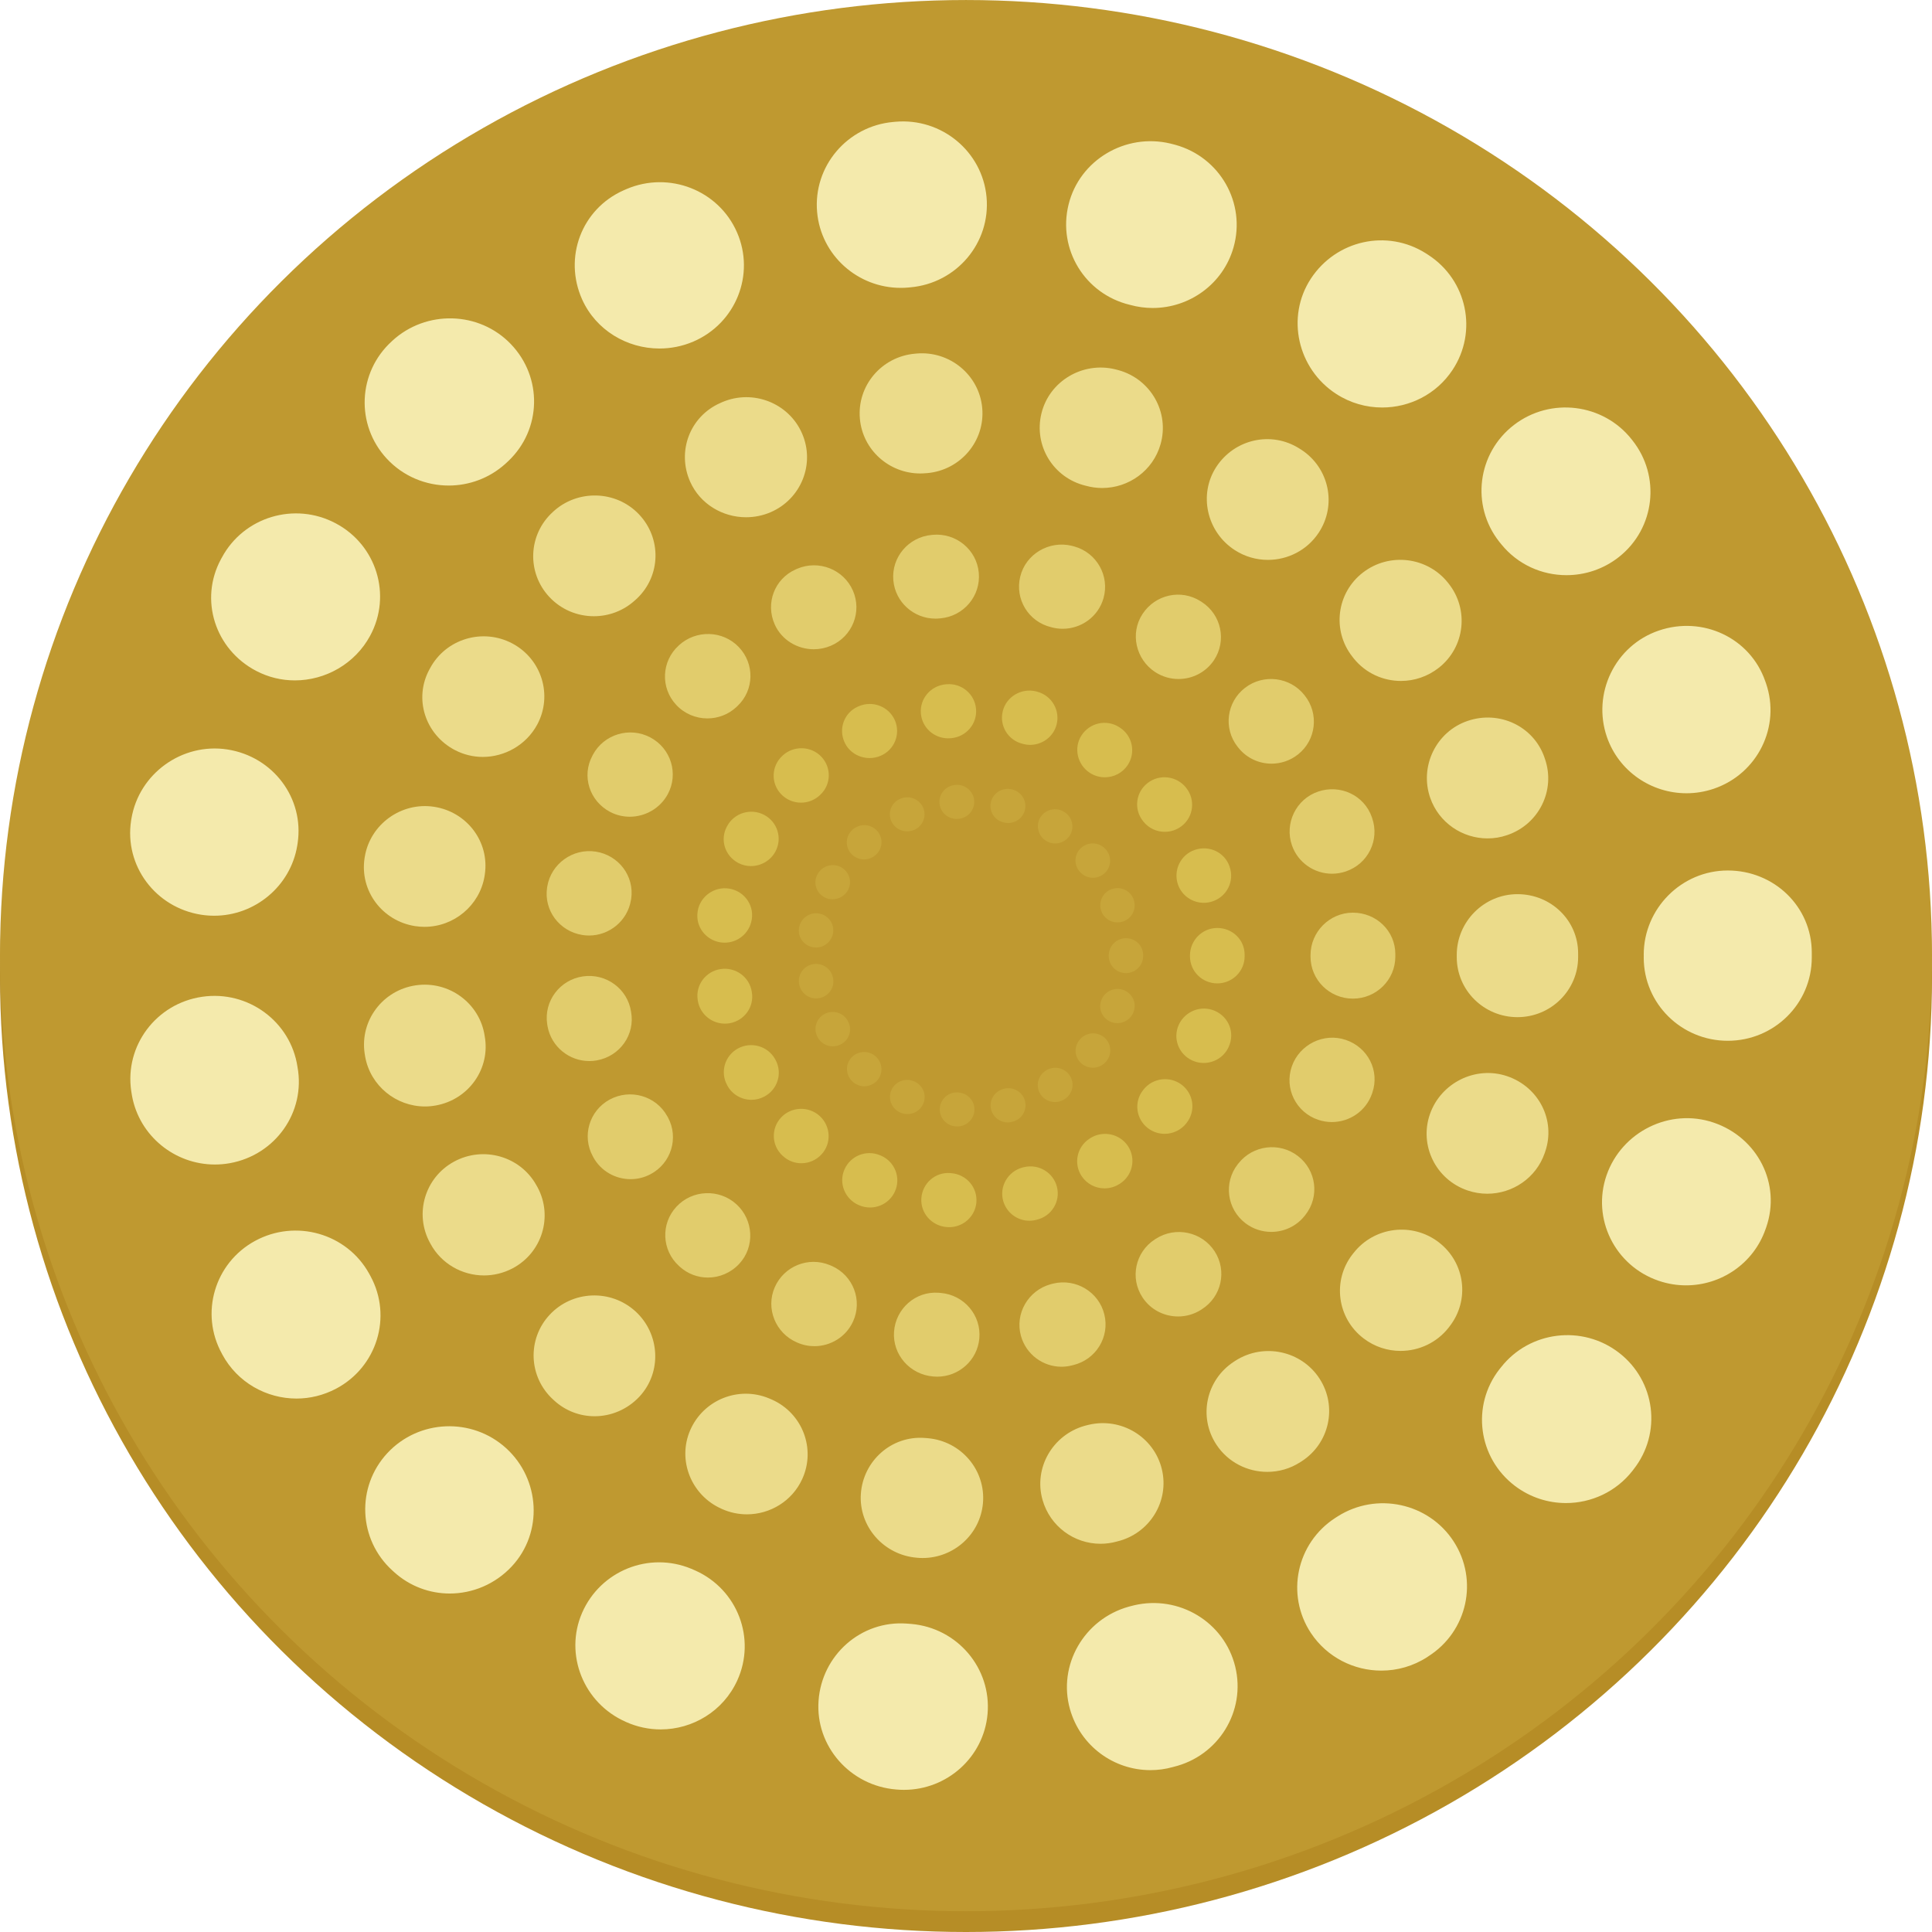 <?xml version="1.0" encoding="utf-8"?>
<!-- Generator: Adobe Illustrator 15.0.2, SVG Export Plug-In . SVG Version: 6.00 Build 0)  -->
<!DOCTYPE svg PUBLIC "-//W3C//DTD SVG 1.1//EN" "http://www.w3.org/Graphics/SVG/1.1/DTD/svg11.dtd">
<svg version="1.1" id="Layer_1" xmlns="http://www.w3.org/2000/svg" xmlns:xlink="http://www.w3.org/1999/xlink" x="0px" y="0px"
	 width="92px" height="92px" viewBox="0 0 92 92" enable-background="new 0 0 92 92" xml:space="preserve">
<g>
	<ellipse fill="#B68D26" cx="46" cy="46.495" rx="46" ry="45.505"/>
	<ellipse fill="#BF9930" cx="46" cy="45.506" rx="46" ry="45.505"/>
	<path fill="#F4EAAC" d="M43.046,85.231c-0.12,0-0.237-0.005-0.357-0.016l-0.023-0.002c-2.185-0.179-3.845-2.063-3.687-4.229
		c0.156-2.164,2.018-3.834,4.206-3.67c0.035,0.002,0.173,0.013,0.208,0.016c2.201,0.192,3.828,2.113,3.633,4.291
		C46.842,83.681,45.095,85.231,43.046,85.231z M54.781,84.292c-1.743,0-3.33-1.146-3.828-2.896c-0.597-2.103,0.672-4.297,2.8-4.889
		c0.047-0.013,0.189-0.049,0.236-0.061c2.153-0.512,4.311,0.791,4.831,2.915c0.521,2.123-0.798,4.264-2.945,4.777l-0.016,0.005
		C55.498,84.245,55.136,84.292,54.781,84.292z M31.46,82.353c-0.55,0-1.109-0.113-1.645-0.352l-0.019-0.01
		c-2.005-0.882-2.942-3.205-2.074-5.197c0.872-1.992,3.177-2.929,5.197-2.09c0.033,0.014,0.156,0.068,0.189,0.082
		c2.014,0.9,2.909,3.244,2,5.236C34.442,81.485,32.985,82.353,31.46,82.353z M65.779,79.553c-1.305,0-2.584-0.63-3.354-1.789
		c-1.209-1.828-0.691-4.282,1.156-5.48c0.012-0.007,0.102-0.065,0.111-0.071c1.859-1.183,4.336-0.649,5.529,1.188
		c1.195,1.84,0.658,4.289-1.203,5.47l-0.051,0.036C67.293,79.344,66.531,79.553,65.779,79.553z M21.416,75.882
		c-0.949,0-1.899-0.339-2.659-1.03l-0.072-0.066c-1.628-1.479-1.733-3.982-0.237-5.593c1.496-1.606,4.027-1.711,5.653-0.232
		c1.625,1.48,1.769,4.017,0.272,5.627C23.576,75.442,22.496,75.882,21.416,75.882z M74.57,71.574c-0.852,0-1.707-0.269-2.434-0.82
		c-1.754-1.335-2.084-3.819-0.734-5.552c0.004-0.006,0.07-0.089,0.076-0.094c1.354-1.726,3.867-2.039,5.613-0.694
		c1.744,1.342,2.057,3.829,0.699,5.554l-0.045,0.06C76.957,71.042,75.77,71.574,74.57,71.574z M14.121,66.598
		c-1.43,0-2.813-0.762-3.534-2.097l-0.019-0.038c-1.059-1.917-0.354-4.323,1.58-5.374c1.932-1.049,4.361-0.36,5.425,1.551
		c0.01,0.016,0.066,0.119,0.074,0.136c1.042,1.928,0.302,4.327-1.647,5.354C15.4,66.445,14.756,66.598,14.121,66.598z
		 M80.287,61.207c-0.428,0-0.869-0.069-1.299-0.216c-2.092-0.711-3.201-2.963-2.484-5.03c0.719-2.067,3.01-3.215,5.1-2.503
		c2.092,0.711,3.219,2.917,2.502,4.984l-0.033,0.092C83.5,60.176,81.949,61.207,80.287,61.207z M10.229,55.453
		c-1.901,0-3.59-1.354-3.942-3.266c-0.008-0.045-0.031-0.186-0.037-0.229c-0.322-2.164,1.189-4.174,3.376-4.492
		c2.182-0.32,4.218,1.177,4.54,3.339c0.396,2.151-1.048,4.194-3.223,4.585C10.702,55.433,10.463,55.453,10.229,55.453z
		 M82.275,49.561c-2.211,0-4.002-1.772-4.002-3.958c0-0.023,0-0.048,0.002-0.072c-0.002-0.023-0.002-0.048-0.002-0.073
		c0-2.186,1.791-4.006,4.002-4.006c2.209,0,4,1.723,4,3.909v0.097c0,0.009,0,0.016,0,0.024c0,0,0,0.016,0,0.023v0.097
		C86.275,47.789,84.484,49.561,82.275,49.561z M10.201,43.606c-0.207,0-0.414-0.016-0.625-0.048
		c-2.171-0.342-3.662-2.33-3.333-4.481c0.004-0.018,0.014-0.08,0.016-0.097c0.359-2.143,2.413-3.624,4.57-3.291
		c2.17,0.337,3.665,2.312,3.344,4.461c-0.002,0.023-0.015,0.099-0.019,0.123C13.83,42.212,12.128,43.606,10.201,43.606z
		 M80.307,37.774c-1.662,0-3.213-1.031-3.785-2.672c-0.717-2.067,0.377-4.365,2.471-5.076c2.086-0.711,4.348,0.343,5.066,2.411
		l0.033,0.092c0.717,2.067-0.395,4.32-2.484,5.03C81.176,37.705,80.738,37.774,80.307,37.774z M14.04,32.4
		c-0.626,0-1.259-0.146-1.85-0.457c-1.95-1.028-2.709-3.383-1.67-5.312l0.047-0.085c1.039-1.932,3.461-2.663,5.413-1.629
		c1.95,1.027,2.689,3.425,1.647,5.354C16.902,31.616,15.49,32.4,14.04,32.4z M74.592,27.389c-1.16,0-2.309-0.498-3.094-1.462
		c-0.016-0.02-0.094-0.116-0.109-0.134c-1.355-1.727-1.041-4.212,0.701-5.555c1.744-1.343,4.26-1.031,5.615,0.694l0.021,0.027
		c1.367,1.709,1.09,4.2-0.629,5.56C76.357,27.105,75.473,27.389,74.592,27.389z M21.367,23.121c-1.081,0-2.157-0.43-2.946-1.277
		c-1.496-1.611-1.391-4.114,0.237-5.593l0.021-0.021c1.608-1.482,4.14-1.421,5.652,0.16c1.513,1.581,1.463,4.059-0.125,5.565
		c-0.019,0.019-0.111,0.104-0.131,0.122C23.305,22.775,22.334,23.121,21.367,23.121z M65.818,19.405
		c-0.752,0-1.512-0.208-2.188-0.646c-1.844-1.194-2.404-3.665-1.207-5.491c1.201-1.829,3.623-2.379,5.479-1.202
		c0.012,0.007,0.104,0.065,0.111,0.072c1.85,1.198,2.367,3.652,1.154,5.48C68.4,18.776,67.121,19.405,65.818,19.405z M31.404,16.596
		c-1.542,0-3.023-0.867-3.685-2.34c-0.889-1.989-0.035-4.293,1.968-5.189c0.02-0.009,0.127-0.056,0.147-0.064
		c2.028-0.868,4.384,0.052,5.26,2.058c0.879,2.005-0.052,4.336-2.079,5.205C32.493,16.49,31.943,16.596,31.404,16.596z
		 M54.892,14.666c-0.359,0-0.722-0.048-1.086-0.149c-2.147-0.515-3.445-2.649-2.923-4.772c0.52-2.125,2.71-3.423,4.854-2.908
		c0.046,0.011,0.189,0.048,0.236,0.061c2.127,0.59,3.365,2.776,2.767,4.881C58.245,13.525,56.64,14.666,54.892,14.666z
		 M42.891,13.708c-2.051,0-3.798-1.551-3.981-3.61C38.717,7.921,40.344,6,42.543,5.807l0.088-0.008
		c2.197-0.2,4.147,1.407,4.347,3.583c0.201,2.177-1.42,4.103-3.622,4.3c-0.004,0.001-0.106,0.01-0.11,0.01
		C43.128,13.704,43.009,13.708,42.891,13.708z"/>
	<path fill="#EBDB8A" d="M43.933,74.191c-0.086,0-0.172-0.004-0.258-0.012l-0.018-0.002c-1.576-0.13-2.776-1.49-2.663-3.053
		c0.114-1.562,1.459-2.769,3.039-2.65c0.025,0.002,0.125,0.01,0.15,0.012c1.588,0.138,2.764,1.524,2.624,3.098
		C46.674,73.07,45.415,74.191,43.933,74.191z M52.406,73.513c-1.259,0-2.403-0.829-2.762-2.091c-0.432-1.52,0.484-3.104,2.021-3.53
		c0.033-0.009,0.137-0.035,0.17-0.043c1.554-0.37,3.112,0.57,3.489,2.103c0.376,1.534-0.579,3.079-2.126,3.45l-0.012,0.004
		C52.923,73.478,52.664,73.513,52.406,73.513z M35.567,72.111c-0.396,0-0.801-0.081-1.187-0.254l-0.014-0.007
		c-1.448-0.636-2.124-2.314-1.497-3.751c0.629-1.439,2.294-2.115,3.751-1.51c0.025,0.01,0.115,0.049,0.139,0.059
		c1.454,0.649,2.1,2.342,1.443,3.781C37.72,71.485,36.669,72.111,35.567,72.111z M60.347,70.089c-0.942,0-1.866-0.454-2.419-1.291
		c-0.875-1.319-0.502-3.091,0.832-3.957c0.008-0.005,0.074-0.047,0.08-0.052c1.343-0.853,3.132-0.468,3.994,0.858
		c0.863,1.329,0.475,3.096-0.867,3.949l-0.041,0.025C61.439,69.939,60.891,70.089,60.347,70.089z M28.314,67.44
		c-0.685,0-1.37-0.245-1.919-0.744l-0.052-0.048c-1.174-1.069-1.251-2.876-0.17-4.038c1.08-1.161,2.907-1.236,4.082-0.169
		c1.174,1.068,1.277,2.9,0.197,4.062C29.875,67.121,29.095,67.44,28.314,67.44z M66.693,64.329c-0.613,0-1.232-0.193-1.758-0.594
		c-1.264-0.961-1.502-2.756-0.529-4.007c0.004-0.005,0.051-0.065,0.055-0.069c0.979-1.245,2.793-1.473,4.055-0.5
		c1.258,0.968,1.486,2.762,0.506,4.009l-0.033,0.045C68.418,63.944,67.562,64.329,66.693,64.329z M23.047,60.735
		c-1.032,0-2.032-0.55-2.551-1.514l-0.014-0.026c-0.765-1.383-0.257-3.122,1.141-3.88c1.395-0.757,3.149-0.26,3.917,1.121
		c0.008,0.011,0.049,0.084,0.055,0.096c0.751,1.393,0.219,3.125-1.189,3.867C23.97,60.626,23.505,60.735,23.047,60.735z
		 M70.822,56.844c-0.311,0-0.627-0.05-0.938-0.156c-1.51-0.513-2.311-2.14-1.793-3.632c0.52-1.492,2.174-2.322,3.682-1.808
		s2.322,2.106,1.805,3.6l-0.023,0.067C73.145,56.099,72.023,56.844,70.822,56.844z M20.237,52.689c-1.371,0-2.592-0.977-2.846-2.36
		c-0.006-0.032-0.023-0.133-0.027-0.166c-0.232-1.561,0.86-3.014,2.438-3.243c1.574-0.23,3.046,0.851,3.278,2.412
		c0.285,1.553-0.758,3.029-2.329,3.31C20.579,52.673,20.408,52.689,20.237,52.689z M72.26,48.436c-1.598,0-2.891-1.28-2.891-2.858
		c0-0.018,0-0.035,0-0.053c0-0.017,0-0.034,0-0.052c0-1.579,1.293-2.894,2.891-2.894c1.594,0,2.889,1.244,2.889,2.822v0.072v0.018
		c0,0.005,0,0.011,0,0.016v0.072C75.148,47.155,73.854,48.436,72.26,48.436z M20.218,44.135c-0.148,0-0.299-0.011-0.451-0.034
		c-1.569-0.246-2.644-1.683-2.407-3.235c0.002-0.014,0.01-0.059,0.012-0.072c0.257-1.548,1.743-2.616,3.3-2.375
		c1.566,0.241,2.645,1.67,2.414,3.22c-0.002,0.017-0.011,0.073-0.013,0.089C22.837,43.129,21.609,44.135,20.218,44.135z
		 M70.836,39.924c-1.199,0-2.318-0.746-2.73-1.93c-0.52-1.493,0.273-3.152,1.781-3.665c1.508-0.514,3.139,0.247,3.658,1.739
		l0.023,0.068c0.518,1.492-0.283,3.117-1.793,3.63C71.467,39.874,71.148,39.924,70.836,39.924z M22.99,36.044
		c-0.453,0-0.91-0.107-1.337-0.331c-1.408-0.743-1.958-2.443-1.205-3.835l0.034-0.062c0.75-1.394,2.499-1.921,3.909-1.178
		c1.407,0.744,1.94,2.476,1.19,3.868C25.055,35.477,24.035,36.044,22.99,36.044z M66.711,32.426c-0.836,0-1.668-0.36-2.236-1.058
		c-0.01-0.014-0.066-0.083-0.076-0.097c-0.98-1.246-0.754-3.041,0.506-4.01c1.262-0.969,3.076-0.744,4.055,0.5l0.016,0.02
		c0.986,1.235,0.787,3.033-0.457,4.015C67.984,32.218,67.346,32.426,66.711,32.426z M28.279,29.344c-0.78,0-1.557-0.311-2.125-0.923
		c-1.081-1.163-1.005-2.969,0.169-4.038l0.016-0.016c1.16-1.071,2.989-1.025,4.081,0.117c1.09,1.14,1.057,2.93-0.09,4.019
		c-0.015,0.013-0.08,0.075-0.096,0.086C29.68,29.094,28.978,29.344,28.279,29.344z M60.376,26.661c-0.543,0-1.093-0.151-1.581-0.468
		c-1.33-0.862-1.737-2.646-0.872-3.966c0.866-1.319,2.619-1.718,3.957-0.866c0.008,0.004,0.074,0.046,0.082,0.051
		c1.334,0.867,1.707,2.637,0.832,3.957C62.24,26.207,61.318,26.661,60.376,26.661z M35.526,24.631c-1.113,0-2.184-0.626-2.659-1.688
		c-0.642-1.436-0.025-3.102,1.421-3.747c0.014-0.006,0.092-0.041,0.105-0.047c1.463-0.626,3.165,0.039,3.798,1.486
		c0.635,1.449-0.037,3.131-1.5,3.759C36.312,24.555,35.917,24.631,35.526,24.631z M52.486,23.238c-0.258,0-0.521-0.035-0.784-0.108
		c-1.548-0.371-2.486-1.911-2.109-3.446c0.375-1.535,1.955-2.473,3.504-2.1c0.034,0.009,0.137,0.035,0.17,0.044
		c1.535,0.427,2.43,2.005,1.998,3.524C54.908,22.414,53.748,23.238,52.486,23.238z M43.821,22.546c-1.48,0-2.743-1.119-2.874-2.607
		c-0.141-1.571,1.033-2.959,2.624-3.097l0.062-0.006c1.586-0.144,2.995,1.016,3.139,2.587c0.145,1.572-1.027,2.963-2.615,3.106
		c-0.004,0-0.076,0.005-0.081,0.005C43.992,22.542,43.906,22.546,43.821,22.546z"/>
	<path fill="#E1CC6C" d="M44.626,65.556c-0.061,0-0.12-0.002-0.18-0.008l-0.011-0.002c-1.104-0.089-1.942-1.041-1.862-2.133
		c0.079-1.093,1.02-1.936,2.124-1.853c0.018,0.001,0.086,0.007,0.105,0.009c1.111,0.096,1.931,1.066,1.833,2.164
		C46.543,64.773,45.662,65.556,44.626,65.556z M50.55,65.083c-0.881,0-1.682-0.58-1.932-1.462c-0.3-1.062,0.34-2.17,1.413-2.467
		c0.025-0.007,0.095-0.025,0.119-0.031c1.086-0.26,2.177,0.399,2.438,1.471c0.264,1.072-0.402,2.152-1.485,2.411l-0.01,0.002
		C50.911,65.057,50.728,65.083,50.55,65.083z M38.779,64.104c-0.277,0-0.559-0.058-0.831-0.179l-0.01-0.005
		c-1.012-0.442-1.485-1.618-1.045-2.621c0.44-1.007,1.603-1.478,2.623-1.055c0.017,0.006,0.08,0.033,0.096,0.04
		c1.018,0.455,1.468,1.636,1.01,2.643C40.284,63.666,39.549,64.104,38.779,64.104z M56.1,62.689c-0.659,0-1.305-0.317-1.692-0.903
		c-0.612-0.923-0.35-2.16,0.582-2.765c0.005-0.002,0.053-0.033,0.057-0.036c0.938-0.598,2.188-0.328,2.792,0.6
		c0.601,0.93,0.33,2.165-0.608,2.76l-0.027,0.019C56.864,62.584,56.479,62.689,56.1,62.689z M33.71,60.836
		c-0.479,0-0.958-0.17-1.34-0.518l-0.038-0.035c-0.822-0.747-0.875-2.011-0.119-2.823c0.753-0.81,2.032-0.862,2.852-0.117
		s0.893,2.027,0.137,2.839C34.799,60.614,34.256,60.836,33.71,60.836z M60.537,58.662c-0.43,0-0.863-0.135-1.229-0.413
		c-0.885-0.674-1.051-1.927-0.372-2.802c0.004-0.002,0.036-0.044,0.038-0.047c0.686-0.871,1.954-1.029,2.833-0.35
		c0.879,0.677,1.041,1.931,0.355,2.802l-0.023,0.03C61.74,58.393,61.143,58.662,60.537,58.662z M30.029,56.151
		c-0.723,0-1.421-0.384-1.784-1.059l-0.01-0.02c-0.535-0.966-0.179-2.181,0.797-2.712c0.975-0.528,2.2-0.181,2.737,0.784
		c0.006,0.008,0.036,0.06,0.04,0.068c0.523,0.973,0.152,2.184-0.833,2.703C30.673,56.075,30.35,56.151,30.029,56.151z
		 M63.422,53.431c-0.215,0-0.439-0.034-0.656-0.109c-1.055-0.358-1.615-1.494-1.252-2.538c0.361-1.044,1.518-1.623,2.572-1.264
		c1.057,0.359,1.623,1.472,1.262,2.517l-0.016,0.046C65.043,52.912,64.262,53.431,63.422,53.431z M28.064,50.527
		c-0.959,0-1.811-0.683-1.989-1.649c-0.004-0.022-0.015-0.093-0.019-0.116c-0.162-1.091,0.602-2.107,1.703-2.267
		c1.103-0.16,2.13,0.593,2.292,1.686c0.201,1.086-0.53,2.116-1.628,2.313C28.304,50.517,28.183,50.527,28.064,50.527z
		 M64.424,47.554c-1.115,0-2.018-0.895-2.018-1.998c0-0.012,0-0.023,0-0.038c0-0.011,0-0.022,0-0.035
		c0-1.103,0.902-2.023,2.018-2.023s2.02,0.87,2.02,1.973v0.05c0,0,0,0.007,0,0.013v0.01v0.05
		C66.443,46.659,65.539,47.554,64.424,47.554z M28.05,44.549c-0.104,0-0.209-0.009-0.315-0.025
		c-1.096-0.172-1.848-1.175-1.682-2.262c0.002-0.009,0.006-0.04,0.008-0.05c0.18-1.08,1.216-1.827,2.307-1.659
		c1.093,0.17,1.848,1.167,1.688,2.25c-0.002,0.011-0.01,0.05-0.012,0.062C29.882,43.846,29.022,44.549,28.05,44.549z M63.432,41.606
		c-0.84,0-1.621-0.522-1.91-1.349c-0.365-1.044,0.191-2.204,1.246-2.562c1.053-0.359,2.193,0.173,2.557,1.215l0.016,0.048
		c0.363,1.044-0.195,2.18-1.252,2.538C63.873,41.57,63.648,41.606,63.432,41.606z M29.988,38.892c-0.316,0-0.637-0.074-0.935-0.229
		c-0.984-0.52-1.367-1.708-0.841-2.681l0.023-0.045c0.524-0.973,1.747-1.343,2.731-0.823c0.985,0.52,1.358,1.731,0.833,2.704
		C31.432,38.498,30.719,38.892,29.988,38.892z M60.549,36.365c-0.586,0-1.167-0.253-1.563-0.74c-0.008-0.01-0.047-0.058-0.055-0.068
		c-0.684-0.87-0.525-2.124,0.355-2.802c0.879-0.679,2.147-0.521,2.833,0.349l0.01,0.014c0.688,0.862,0.549,2.119-0.316,2.805
		C61.438,36.221,60.992,36.365,60.549,36.365z M33.684,34.21c-0.543,0-1.088-0.218-1.485-0.646
		c-0.756-0.811-0.703-2.076,0.118-2.822l0.011-0.012c0.813-0.748,2.088-0.717,2.852,0.082c0.762,0.797,0.739,2.049-0.062,2.808
		c-0.009,0.01-0.057,0.053-0.066,0.062C34.665,34.035,34.175,34.21,33.684,34.21z M56.12,32.334c-0.379,0-0.763-0.106-1.105-0.326
		c-0.929-0.604-1.215-1.849-0.609-2.771c0.605-0.923,1.829-1.202,2.766-0.606c0.004,0.002,0.051,0.034,0.057,0.037
		c0.932,0.604,1.192,1.842,0.582,2.765C57.422,32.017,56.778,32.334,56.12,32.334z M38.752,30.917c-0.78,0-1.528-0.438-1.86-1.18
		c-0.449-1.003-0.017-2.168,0.993-2.62c0.01-0.003,0.064-0.028,0.075-0.033c1.023-0.438,2.211,0.028,2.654,1.039
		c0.443,1.012-0.025,2.189-1.049,2.627C39.301,30.863,39.023,30.917,38.752,30.917z M50.604,29.942c-0.18,0-0.364-0.024-0.547-0.075
		c-1.084-0.26-1.738-1.337-1.474-2.41c0.261-1.072,1.367-1.727,2.449-1.468c0.023,0.006,0.095,0.025,0.119,0.031
		c1.073,0.297,1.698,1.402,1.397,2.465C52.298,29.367,51.487,29.942,50.604,29.942z M44.548,29.459
		c-1.033,0-1.916-0.782-2.008-1.823c-0.1-1.098,0.723-2.067,1.834-2.164l0.042-0.004c1.11-0.102,2.094,0.709,2.193,1.806
		c0.102,1.099-0.716,2.072-1.826,2.171c-0.004,0-0.055,0.004-0.057,0.004C44.667,29.456,44.606,29.459,44.548,29.459z"/>
	<path fill="#D7BD4E" d="M45.199,58.437c-0.039,0-0.079-0.001-0.116-0.006h-0.007c-0.714-0.058-1.253-0.671-1.202-1.376
		c0.051-0.705,0.659-1.248,1.37-1.194c0.012,0,0.057,0.004,0.068,0.006c0.715,0.062,1.245,0.687,1.182,1.394
		C46.434,57.932,45.865,58.437,45.199,58.437z M49.019,58.131c-0.568,0-1.084-0.374-1.248-0.943c-0.193-0.685,0.22-1.399,0.911-1.59
		c0.018-0.004,0.062-0.016,0.079-0.02c0.701-0.167,1.402,0.257,1.572,0.948c0.17,0.691-0.26,1.389-0.959,1.554l-0.004,0.002
		C49.25,58.115,49.134,58.131,49.019,58.131z M41.428,57.5c-0.18,0-0.361-0.038-0.536-0.115l-0.007-0.003
		c-0.653-0.287-0.957-1.044-0.674-1.69c0.283-0.651,1.033-0.955,1.692-0.681c0.009,0.002,0.051,0.021,0.062,0.025
		c0.654,0.293,0.947,1.056,0.648,1.706C42.397,57.217,41.925,57.5,41.428,57.5z M52.597,56.589c-0.424,0-0.84-0.206-1.091-0.583
		c-0.394-0.594-0.226-1.394,0.376-1.784c0.003-0.002,0.033-0.022,0.037-0.024c0.604-0.384,1.412-0.21,1.8,0.387
		c0.388,0.601,0.212,1.398-0.391,1.783l-0.02,0.011C53.09,56.519,52.841,56.589,52.597,56.589z M38.158,55.393
		c-0.307,0-0.617-0.109-0.864-0.335l-0.026-0.021c-0.529-0.481-0.562-1.296-0.076-1.82s1.311-0.556,1.84-0.076
		c0.529,0.481,0.575,1.306,0.087,1.83C38.861,55.25,38.511,55.393,38.158,55.393z M55.457,53.992c-0.275,0-0.555-0.087-0.791-0.267
		c-0.57-0.435-0.678-1.243-0.239-1.808c0.002-0.001,0.022-0.029,0.024-0.03c0.441-0.562,1.261-0.664,1.829-0.226
		c0.566,0.438,0.668,1.246,0.227,1.808l-0.014,0.02C56.235,53.817,55.848,53.992,55.457,53.992z M35.784,52.372
		c-0.465,0-0.917-0.248-1.15-0.682l-0.006-0.014c-0.346-0.623-0.116-1.406,0.514-1.75c0.629-0.34,1.418-0.116,1.766,0.505
		c0.004,0.005,0.021,0.041,0.025,0.045c0.338,0.626,0.098,1.408-0.537,1.742C36.2,52.322,35.992,52.372,35.784,52.372z
		 M57.319,50.617c-0.139,0-0.284-0.021-0.422-0.07c-0.682-0.231-1.043-0.963-0.809-1.637c0.235-0.673,0.979-1.046,1.66-0.814
		c0.679,0.232,1.045,0.949,0.812,1.623l-0.011,0.03C58.366,50.282,57.86,50.617,57.319,50.617z M34.516,48.745
		c-0.617,0-1.166-0.44-1.281-1.062c-0.002-0.015-0.012-0.06-0.012-0.076c-0.106-0.704,0.387-1.359,1.098-1.462
		c0.711-0.104,1.374,0.383,1.478,1.086c0.129,0.7-0.34,1.365-1.049,1.494C34.672,48.738,34.595,48.745,34.516,48.745z
		 M57.966,46.828c-0.719,0-1.301-0.576-1.301-1.289c0-0.008,0-0.016,0-0.024c0-0.007,0-0.014,0-0.014
		c0-0.72,0.582-1.312,1.301-1.312c0.718,0,1.302,0.56,1.302,1.271v0.033v0.009v0.005v0.033
		C59.268,46.251,58.684,46.828,57.966,46.828z M34.508,44.889c-0.066,0-0.134-0.005-0.203-0.015
		c-0.708-0.113-1.192-0.758-1.085-1.46c0-0.006,0.004-0.026,0.004-0.032c0.117-0.696,0.785-1.177,1.488-1.069
		c0.706,0.11,1.192,0.752,1.089,1.452c0,0.008-0.006,0.032-0.008,0.04C35.688,44.436,35.136,44.889,34.508,44.889z M57.325,42.991
		c-0.542,0-1.045-0.336-1.231-0.869c-0.234-0.674,0.123-1.422,0.803-1.652c0.68-0.231,1.414,0.111,1.65,0.782l0.009,0.031
		c0.233,0.674-0.129,1.406-0.809,1.637C57.608,42.968,57.466,42.991,57.325,42.991z M35.759,41.242
		c-0.205,0-0.411-0.048-0.602-0.148c-0.635-0.335-0.882-1.101-0.545-1.73l0.016-0.029c0.337-0.627,1.127-0.864,1.762-0.53
		c0.635,0.336,0.875,1.116,0.535,1.745C36.689,40.988,36.229,41.242,35.759,41.242z M55.464,39.611c-0.377,0-0.75-0.163-1.008-0.478
		c-0.004-0.006-0.03-0.036-0.033-0.042c-0.442-0.561-0.34-1.37,0.229-1.807c0.566-0.438,1.385-0.335,1.827,0.225l0.006,0.009
		c0.445,0.557,0.355,1.367-0.203,1.809C56.04,39.518,55.753,39.611,55.464,39.611z M38.142,38.222c-0.352,0-0.701-0.14-0.959-0.418
		c-0.486-0.522-0.451-1.336,0.079-1.818l0.006-0.008c0.523-0.481,1.348-0.462,1.84,0.053c0.49,0.513,0.477,1.32-0.041,1.81
		c-0.006,0.007-0.038,0.034-0.043,0.041C38.773,38.109,38.458,38.222,38.142,38.222z M52.611,37.014
		c-0.246,0-0.492-0.069-0.714-0.211c-0.599-0.389-0.783-1.195-0.393-1.79c0.391-0.596,1.182-0.773,1.785-0.391
		c0.004,0.002,0.034,0.022,0.038,0.024c0.601,0.389,0.768,1.188,0.375,1.784C53.451,36.809,53.035,37.014,52.611,37.014z
		 M41.411,36.098c-0.504,0-0.987-0.282-1.199-0.761c-0.289-0.646-0.012-1.397,0.639-1.689c0.006-0.001,0.042-0.019,0.048-0.02
		c0.661-0.282,1.426,0.017,1.713,0.669c0.285,0.653-0.017,1.412-0.678,1.693C41.765,36.063,41.585,36.098,41.411,36.098z
		 M49.053,35.47c-0.117,0-0.234-0.017-0.351-0.049c-0.699-0.168-1.123-0.861-0.952-1.553c0.168-0.691,0.882-1.114,1.579-0.947
		c0.016,0.004,0.062,0.018,0.076,0.021c0.693,0.192,1.095,0.905,0.902,1.589C50.146,35.098,49.622,35.47,49.053,35.47z
		 M45.148,35.158c-0.667,0-1.237-0.504-1.296-1.176c-0.064-0.708,0.467-1.332,1.183-1.395l0.029-0.003
		c0.715-0.066,1.35,0.458,1.413,1.166c0.067,0.711-0.462,1.335-1.177,1.401c-0.002,0-0.035,0.002-0.037,0.002
		C45.226,35.156,45.185,35.158,45.148,35.158z"/>
	<path fill="#C7A53A" d="M45.584,53.641c-0.026,0-0.049-0.001-0.072-0.003h-0.006c-0.447-0.036-0.787-0.423-0.753-0.865
		c0.031-0.444,0.413-0.785,0.861-0.752c0.006,0,0.036,0.002,0.042,0.004c0.45,0.039,0.784,0.433,0.744,0.877
		C46.36,53.323,46.003,53.641,45.584,53.641z M47.987,53.449c-0.358,0-0.683-0.235-0.785-0.594c-0.123-0.43,0.137-0.879,0.572-0.999
		c0.01-0.004,0.04-0.011,0.049-0.014c0.44-0.105,0.884,0.162,0.989,0.596c0.107,0.435-0.163,0.874-0.602,0.979h-0.004
		C48.134,53.438,48.06,53.449,47.987,53.449z M43.211,53.052c-0.113,0-0.228-0.022-0.337-0.072l-0.004-0.002
		c-0.41-0.18-0.602-0.657-0.424-1.063c0.178-0.409,0.651-0.601,1.065-0.428c0.006,0.002,0.031,0.013,0.039,0.016
		c0.412,0.183,0.596,0.665,0.408,1.072C43.821,52.875,43.525,53.052,43.211,53.052z M50.239,52.479
		c-0.267,0-0.529-0.129-0.688-0.367c-0.248-0.374-0.14-0.876,0.237-1.122c0.002-0.002,0.021-0.013,0.023-0.015
		c0.381-0.242,0.887-0.132,1.133,0.245c0.245,0.376,0.133,0.878-0.246,1.121l-0.012,0.006
		C50.548,52.436,50.391,52.479,50.239,52.479z M41.155,51.728c-0.194,0-0.389-0.07-0.545-0.211l-0.013-0.014
		c-0.334-0.303-0.355-0.816-0.049-1.146c0.307-0.329,0.825-0.351,1.157-0.047c0.333,0.302,0.363,0.822,0.056,1.153
		C41.596,51.637,41.375,51.728,41.155,51.728z M52.039,50.845c-0.174,0-0.35-0.056-0.499-0.168
		c-0.359-0.273-0.428-0.782-0.151-1.137l0.014-0.018c0.28-0.354,0.794-0.419,1.151-0.144c0.357,0.276,0.422,0.785,0.145,1.138
		l-0.01,0.012C52.527,50.734,52.283,50.845,52.039,50.845z M39.66,49.826c-0.292,0-0.577-0.156-0.723-0.429l-0.004-0.009
		c-0.216-0.392-0.072-0.885,0.325-1.1c0.395-0.214,0.891-0.074,1.11,0.317c0.002,0.004,0.013,0.025,0.015,0.029
		c0.213,0.395,0.062,0.885-0.338,1.095C39.924,49.795,39.791,49.826,39.66,49.826z M53.209,48.721c-0.088,0-0.179-0.013-0.266-0.043
		c-0.428-0.146-0.657-0.606-0.508-1.029c0.146-0.425,0.615-0.66,1.042-0.514c0.428,0.146,0.658,0.598,0.512,1.021l-0.006,0.019
		C53.867,48.511,53.548,48.721,53.209,48.721z M38.863,47.544c-0.388,0-0.734-0.277-0.806-0.669c0-0.009-0.006-0.037-0.008-0.047
		c-0.064-0.442,0.244-0.854,0.691-0.92c0.447-0.064,0.864,0.241,0.931,0.684c0.082,0.44-0.215,0.858-0.661,0.939
		C38.96,47.54,38.912,47.544,38.863,47.544z M53.615,46.338c-0.451,0-0.818-0.363-0.818-0.812v-0.014c0-0.005,0-0.009,0-0.015
		c0-0.448,0.367-0.821,0.818-0.821c0.453,0,0.82,0.354,0.82,0.8v0.021c0,0,0,0.002,0,0.006v0.002v0.021
		C54.435,45.975,54.068,46.338,53.615,46.338z M38.859,45.12c-0.043,0-0.086-0.004-0.129-0.011c-0.445-0.07-0.75-0.476-0.682-0.916
		l0.004-0.021c0.072-0.439,0.492-0.742,0.935-0.673s0.749,0.474,0.685,0.913c0,0.006-0.004,0.021-0.004,0.027
		C39.602,44.833,39.253,45.12,38.859,45.12z M53.213,43.925c-0.34,0-0.659-0.213-0.773-0.548c-0.149-0.424,0.076-0.894,0.504-1.039
		c0.427-0.147,0.891,0.07,1.038,0.493l0.006,0.02c0.146,0.423-0.082,0.886-0.51,1.031C53.391,43.91,53.3,43.925,53.213,43.925z
		 M39.645,42.823c-0.129,0-0.258-0.029-0.379-0.092c-0.399-0.211-0.555-0.694-0.342-1.088l0.01-0.017
		c0.213-0.396,0.71-0.545,1.108-0.334c0.401,0.211,0.551,0.702,0.338,1.096C40.23,42.663,39.941,42.823,39.645,42.823z
		 M52.042,41.799c-0.237,0-0.473-0.104-0.634-0.301c-0.004-0.003-0.02-0.022-0.023-0.027c-0.277-0.353-0.212-0.861,0.145-1.136
		c0.357-0.277,0.872-0.212,1.151,0.141l0.004,0.006c0.278,0.35,0.222,0.86-0.129,1.138C52.404,41.74,52.222,41.799,52.042,41.799z
		 M41.145,40.925c-0.221,0-0.442-0.088-0.604-0.263c-0.307-0.33-0.286-0.843,0.049-1.145l0.004-0.005
		c0.33-0.303,0.848-0.291,1.156,0.033c0.311,0.322,0.301,0.831-0.023,1.14c-0.006,0.003-0.023,0.021-0.027,0.025
		C41.542,40.854,41.342,40.925,41.145,40.925z M50.247,40.165c-0.154,0-0.311-0.044-0.449-0.133
		c-0.377-0.244-0.492-0.75-0.246-1.125c0.244-0.375,0.743-0.486,1.122-0.245c0.002,0.001,0.021,0.014,0.023,0.014
		c0.379,0.246,0.483,0.748,0.237,1.123C50.774,40.035,50.512,40.165,50.247,40.165z M43.2,39.588c-0.316,0-0.62-0.178-0.754-0.479
		c-0.182-0.407-0.007-0.879,0.403-1.062c0.004,0,0.025-0.012,0.029-0.013c0.416-0.178,0.897,0.011,1.079,0.421
		c0.179,0.41-0.012,0.888-0.426,1.065C43.423,39.565,43.31,39.588,43.2,39.588z M48.009,39.192c-0.072,0-0.146-0.011-0.222-0.03
		c-0.439-0.106-0.705-0.542-0.599-0.978c0.107-0.435,0.555-0.701,0.995-0.595c0.01,0.003,0.039,0.011,0.048,0.013
		c0.436,0.121,0.689,0.57,0.566,1C48.696,38.959,48.368,39.192,48.009,39.192z M45.552,38.996c-0.419,0-0.778-0.318-0.814-0.74
		c-0.042-0.444,0.294-0.838,0.742-0.877l0.02-0.002c0.449-0.041,0.848,0.288,0.889,0.733c0.042,0.446-0.292,0.842-0.74,0.882h-0.024
		C45.601,38.994,45.576,38.996,45.552,38.996z"/>
</g>
</svg>
